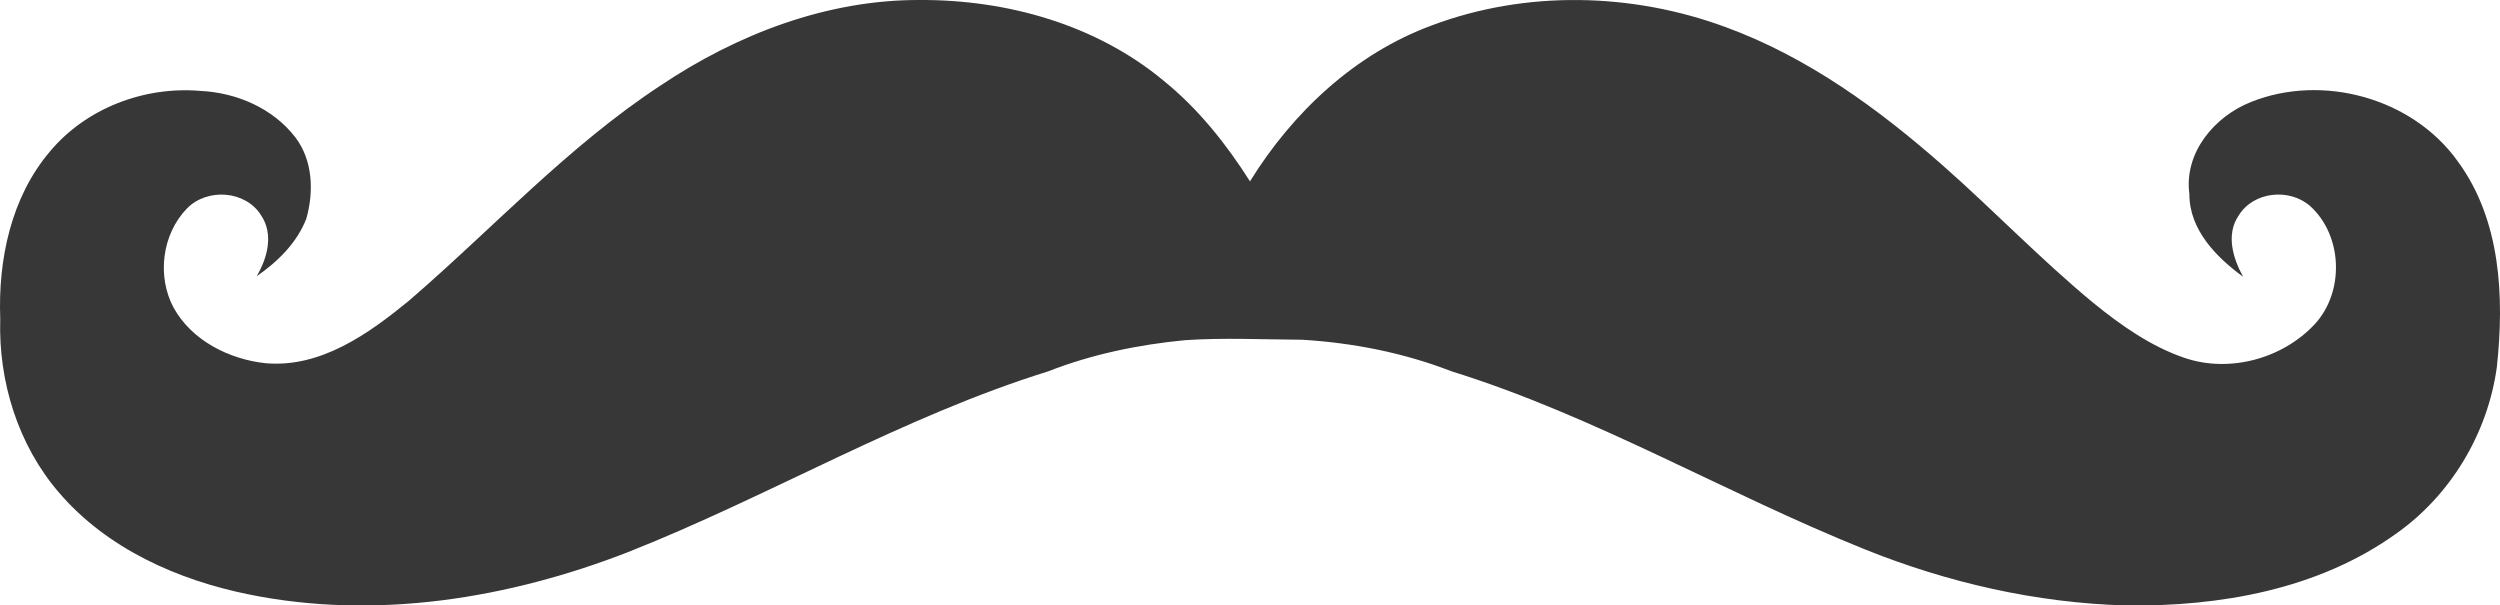 <?xml version="1.0" encoding="UTF-8" standalone="no"?>
<svg width="512px" height="124px" viewBox="0 0 512 124" version="1.1" xmlns="http://www.w3.org/2000/svg" xmlns:xlink="http://www.w3.org/1999/xlink" preserveAspectRatio="xMidYMid">
    <g>
        <path d="M188.432,0.001 C206.231,-0.077 224.484,5.029 238.318,16.537 C245.407,22.275 251.133,29.474 255.996,37.139 C264.746,22.995 277.527,10.977 293.288,5.184 C312.494,-2.026 334.203,-1.528 353.376,5.539 C370.123,11.653 384.765,22.308 398.045,34.026 C408.435,43.197 418.049,53.232 428.748,62.06 C434.386,66.634 440.444,70.921 447.378,73.291 C456.593,76.436 467.492,73.468 474.082,66.368 C480.185,59.723 479.808,48.237 473.085,42.167 C468.81,38.479 461.5,39.221 458.476,44.139 C455.829,48.038 457.313,52.9 459.384,56.677 C453.879,52.656 448.364,47.052 448.386,39.742 C447.245,31.291 453.514,23.836 461.023,20.879 C475.677,15.02 494.052,20.071 503.301,32.974 C512.195,45.014 512.903,60.841 511.353,75.185 C509.481,88.808 501.861,101.524 490.563,109.41 C474.702,120.729 454.599,124.241 435.471,123.997 C417.085,123.498 398.887,119.345 381.852,112.478 C353.365,101.025 326.705,85.198 297.287,76.049 C287.529,72.261 277.151,70.212 266.717,69.58 C258.41,69.525 250.535,69.137 242.693,69.669 C233.124,70.588 223.609,72.549 214.649,76.06 C184.733,85.364 157.674,101.59 128.644,113.065 C104.132,122.601 76.974,127.032 50.957,121.737 C36.403,118.791 21.915,112.356 12.091,100.892 C3.684,91.145 -0.347,78.098 0.051,65.316 C-0.414,53.254 2.233,40.439 10.208,31.047 C17.629,22.142 29.58,17.623 41.055,18.62 C48.442,18.963 55.93,22.186 60.493,28.134 C64.082,32.841 64.303,39.288 62.73,44.792 C60.814,49.743 56.86,53.609 52.563,56.577 C54.756,52.878 56.085,47.993 53.493,44.128 C50.303,38.977 42.45,38.457 38.297,42.688 C33.18,47.949 32.105,56.544 35.539,62.99 C39.26,69.747 46.958,73.601 54.412,74.387 C65.688,75.362 75.468,68.373 83.742,61.595 C100.865,46.852 116.283,29.984 135.278,17.512 C150.94,7.012 169.392,-0.088 188.432,0.001 L188.432,0.001 L188.432,0.001 Z" fill="#373737"></path>
    </g>
</svg>
